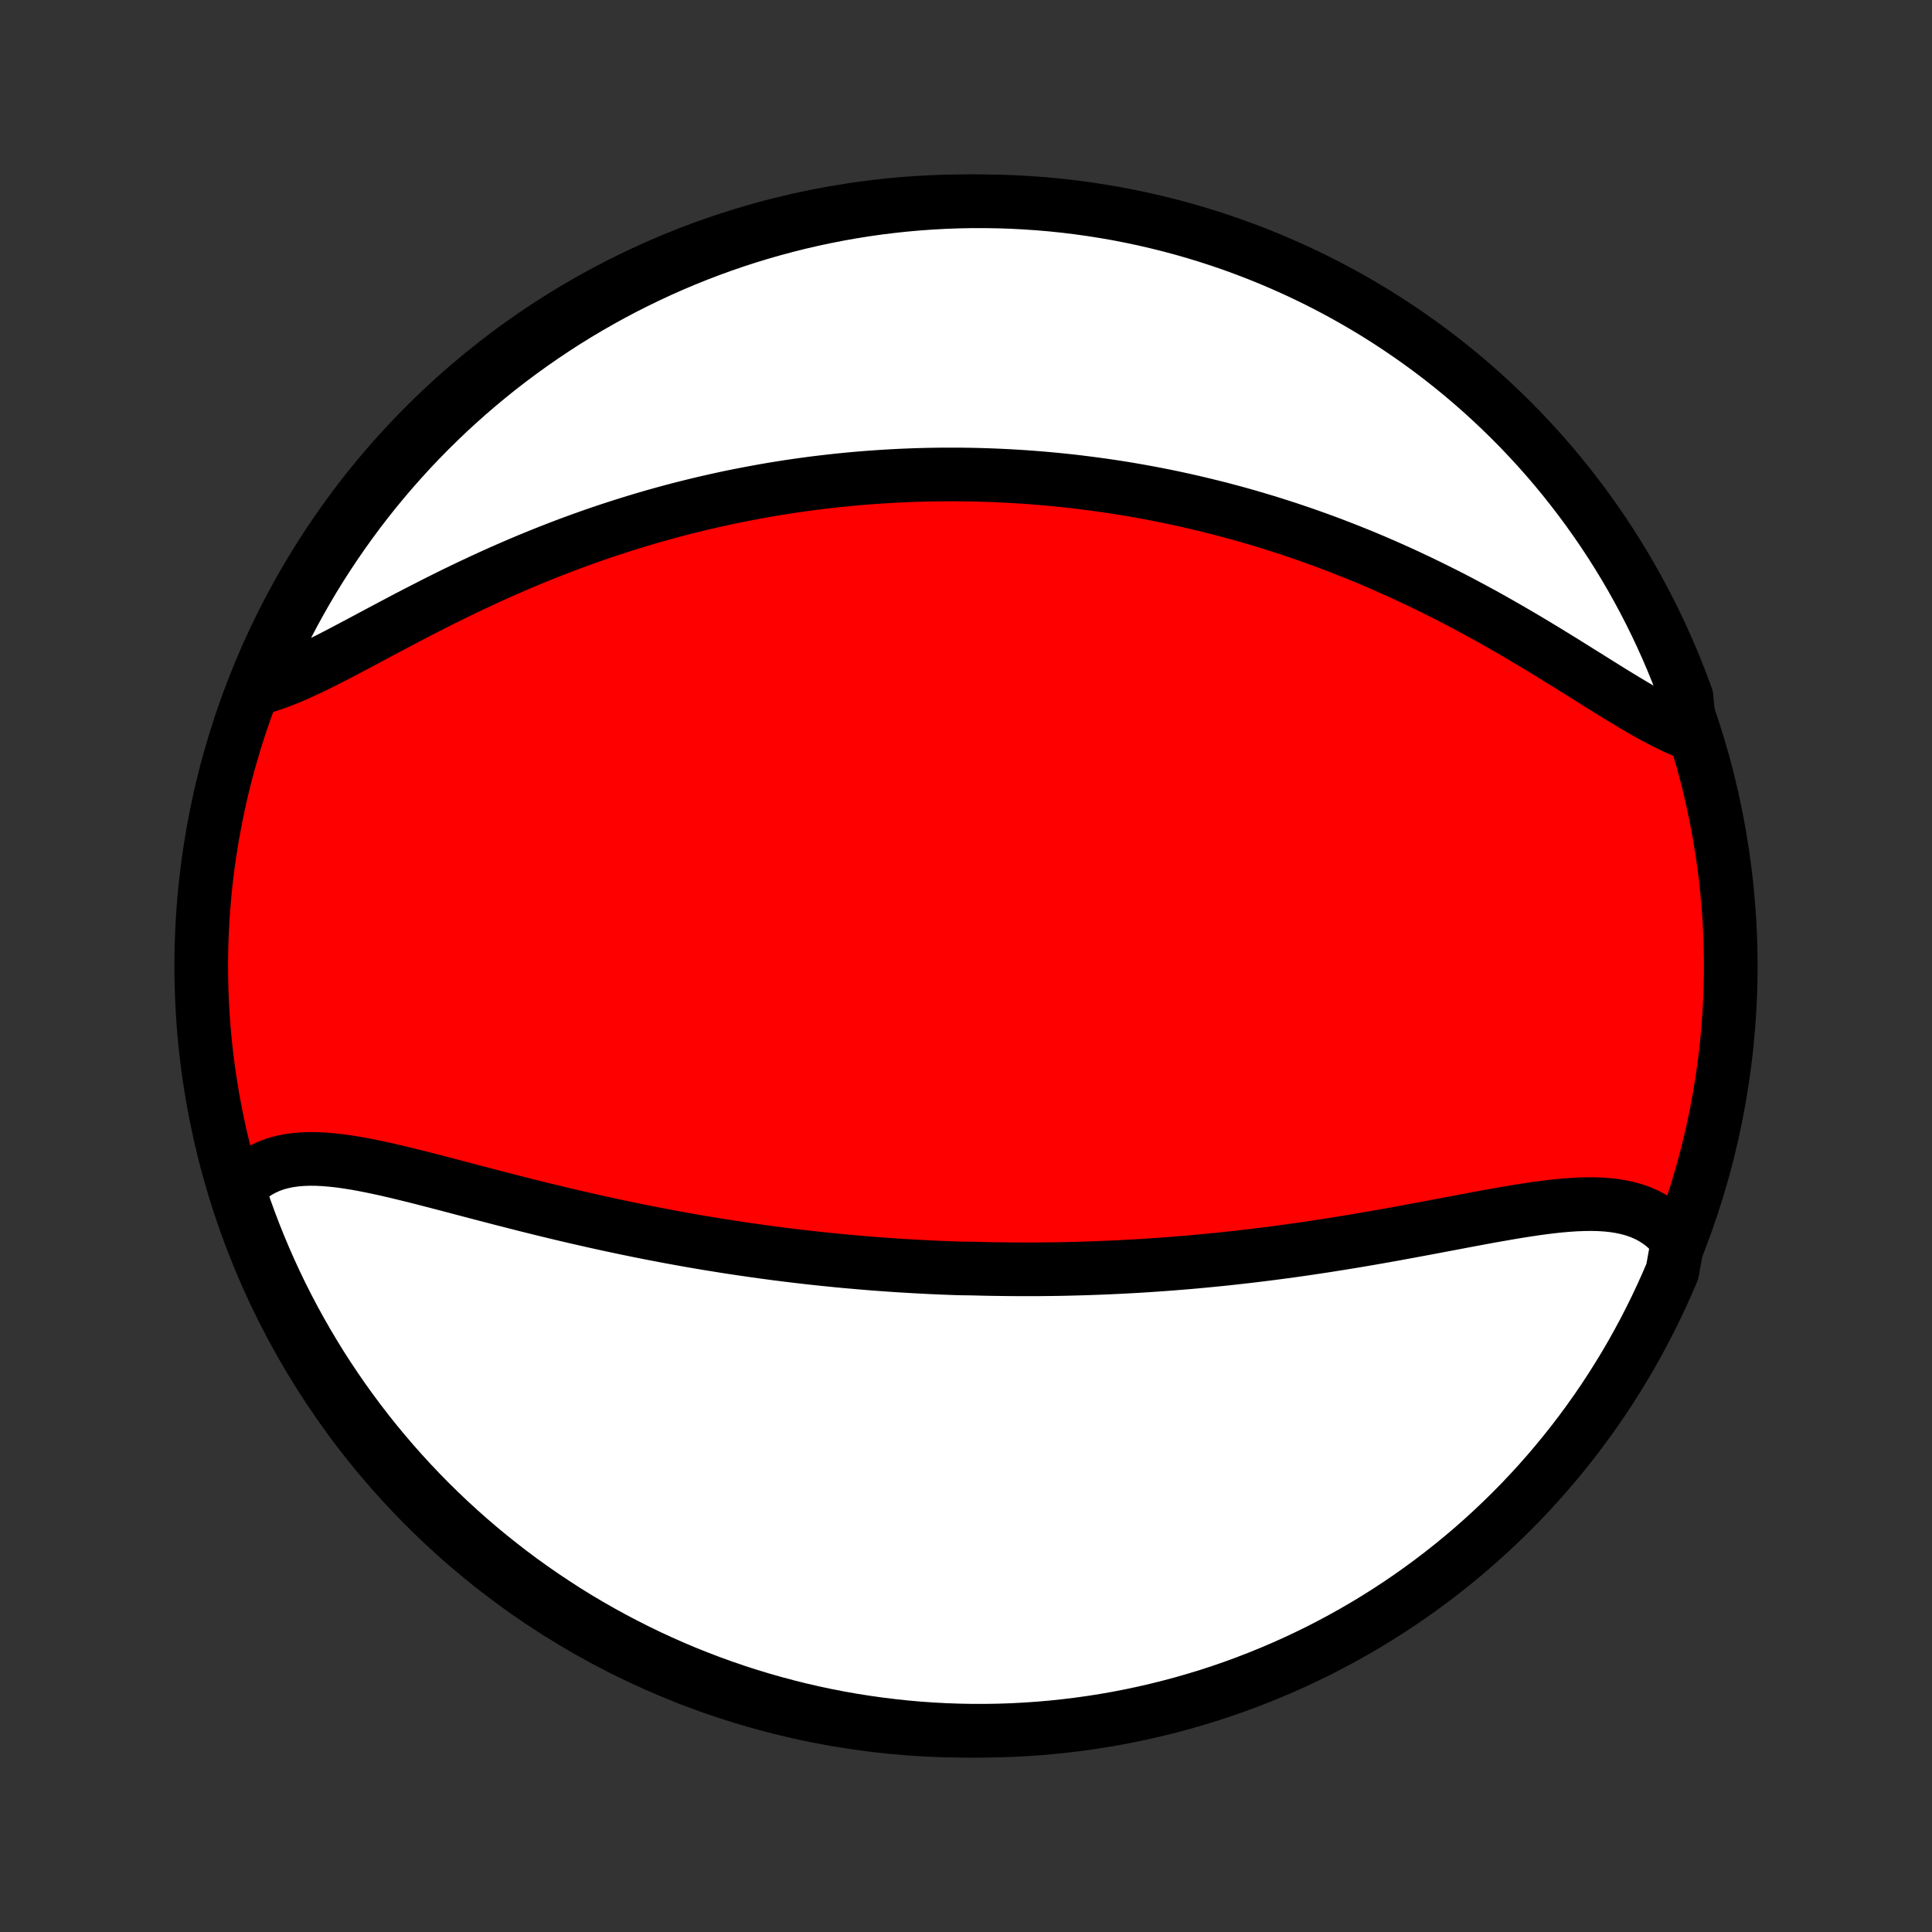 <?xml version="1.0" encoding="utf-8" standalone="no"?>
<!DOCTYPE svg PUBLIC "-//W3C//DTD SVG 1.1//EN"
  "http://www.w3.org/Graphics/SVG/1.1/DTD/svg11.dtd">
<!-- Created with matplotlib (http://matplotlib.org/) -->
<svg height="72pt" version="1.1" viewBox="0 0 72 72" width="72pt" xmlns="http://www.w3.org/2000/svg" xmlns:xlink="http://www.w3.org/1999/xlink">
 <rect x="0" y="0" width="72" height="72" fill="#333333" stroke="none"/>
 <defs>
  <style type="text/css">
*{stroke-linecap:butt;stroke-linejoin:round;}
  </style>
 </defs>
 <g id="figure_1">
  <g id="patch_1">
   <path d="
M0 72
L72 72
L72 0
L0 0
z
" style="fill:none;"/>
  </g>
  <g id="axes_1">
   <g id="PatchCollection_1">
    <defs>
     <path d="
M36 -7.5
C43.558 -7.5 50.808 -10.503 56.153 -15.848
C61.497 -21.192 64.5 -28.442 64.5 -36
C64.5 -43.558 61.497 -50.808 56.153 -56.153
C50.808 -61.497 43.558 -64.5 36 -64.5
C28.442 -64.5 21.192 -61.497 15.848 -56.153
C10.503 -50.808 7.5 -43.558 7.5 -36
C7.5 -28.442 10.503 -21.192 15.848 -15.848
C21.192 -10.503 28.442 -7.5 36 -7.5
z
" id="C0_0_a811fe30f3"/>
     <path d="
M62.528 -25.761
L62.362 -25.967
L62.185 -26.154
L61.997 -26.324
L61.798 -26.475
L61.588 -26.609
L61.368 -26.726
L61.139 -26.826
L60.901 -26.91
L60.654 -26.978
L60.398 -27.033
L60.136 -27.074
L59.866 -27.103
L59.59 -27.12
L59.307 -27.127
L59.019 -27.123
L58.726 -27.112
L58.428 -27.092
L58.125 -27.066
L57.819 -27.033
L57.509 -26.995
L57.196 -26.952
L56.881 -26.905
L56.563 -26.855
L56.242 -26.801
L55.92 -26.745
L55.597 -26.688
L55.272 -26.629
L54.946 -26.568
L54.619 -26.507
L54.292 -26.445
L53.965 -26.383
L53.637 -26.321
L53.31 -26.259
L52.983 -26.198
L52.656 -26.137
L52.329 -26.077
L52.004 -26.017
L51.679 -25.959
L51.355 -25.901
L51.032 -25.845
L50.71 -25.79
L50.389 -25.736
L50.069 -25.684
L49.751 -25.633
L49.434 -25.583
L49.119 -25.535
L48.805 -25.488
L48.492 -25.442
L48.181 -25.398
L47.872 -25.356
L47.564 -25.315
L47.257 -25.275
L46.952 -25.237
L46.649 -25.2
L46.347 -25.165
L46.047 -25.131
L45.748 -25.098
L45.451 -25.067
L45.155 -25.038
L44.861 -25.009
L44.568 -24.982
L44.277 -24.956
L43.987 -24.932
L43.699 -24.909
L43.411 -24.887
L43.126 -24.867
L42.841 -24.847
L42.558 -24.829
L42.276 -24.812
L41.995 -24.797
L41.715 -24.782
L41.436 -24.769
L41.159 -24.757
L40.882 -24.746
L40.606 -24.736
L40.331 -24.727
L40.058 -24.72
L39.785 -24.713
L39.512 -24.707
L39.24 -24.703
L38.97 -24.7
L38.699 -24.697
L38.429 -24.696
L38.16 -24.696
L37.892 -24.697
L37.623 -24.699
L37.355 -24.702
L37.088 -24.706
L36.82 -24.71
L36.553 -24.716
L36.286 -24.723
L35.753 -24.731
L35.486 -24.74
L35.22 -24.75
L34.953 -24.761
L34.686 -24.773
L34.419 -24.787
L34.152 -24.801
L33.884 -24.816
L33.617 -24.832
L33.348 -24.849
L33.08 -24.868
L32.811 -24.887
L32.541 -24.907
L32.271 -24.929
L32 -24.952
L31.729 -24.976
L31.456 -25
L31.184 -25.026
L30.91 -25.054
L30.635 -25.082
L30.36 -25.111
L30.084 -25.142
L29.806 -25.174
L29.528 -25.207
L29.249 -25.241
L28.968 -25.277
L28.687 -25.314
L28.404 -25.352
L28.12 -25.392
L27.835 -25.433
L27.548 -25.475
L27.26 -25.518
L26.971 -25.563
L26.681 -25.61
L26.389 -25.657
L26.096 -25.706
L25.801 -25.757
L25.505 -25.809
L25.207 -25.863
L24.908 -25.918
L24.608 -25.975
L24.306 -26.033
L24.002 -26.093
L23.697 -26.154
L23.391 -26.217
L23.083 -26.282
L22.774 -26.347
L22.463 -26.415
L22.151 -26.484
L21.838 -26.555
L21.523 -26.627
L21.207 -26.7
L20.891 -26.775
L20.573 -26.852
L20.253 -26.929
L19.933 -27.008
L19.613 -27.088
L19.291 -27.17
L18.969 -27.252
L18.646 -27.335
L18.323 -27.419
L18 -27.503
L17.676 -27.588
L17.353 -27.673
L17.03 -27.758
L16.707 -27.843
L16.385 -27.927
L16.064 -28.01
L15.744 -28.093
L15.425 -28.173
L15.108 -28.251
L14.793 -28.327
L14.48 -28.4
L14.169 -28.469
L13.861 -28.534
L13.557 -28.594
L13.255 -28.649
L12.958 -28.697
L12.664 -28.738
L12.376 -28.77
L12.091 -28.794
L11.813 -28.808
L11.54 -28.811
L11.273 -28.802
L11.013 -28.78
L10.76 -28.745
L10.514 -28.694
L10.276 -28.629
L10.046 -28.546
L9.825 -28.447
L9.613 -28.33
L9.411 -28.195
L9.219 -28.041
L9.037 -27.868
L8.865 -27.677
L8.966 -27.466
L9.128 -26.976
L9.298 -26.506
L9.476 -26.038
L9.662 -25.574
L9.856 -25.113
L10.058 -24.655
L10.268 -24.2
L10.485 -23.749
L10.711 -23.302
L10.944 -22.858
L11.185 -22.419
L11.433 -21.984
L11.689 -21.553
L11.952 -21.126
L12.223 -20.704
L12.501 -20.287
L12.786 -19.874
L13.078 -19.467
L13.377 -19.064
L13.683 -18.667
L13.996 -18.274
L14.315 -17.888
L14.641 -17.506
L14.974 -17.131
L15.313 -16.761
L15.658 -16.397
L16.009 -16.039
L16.367 -15.687
L16.73 -15.341
L17.1 -15.002
L17.475 -14.668
L17.856 -14.342
L18.242 -14.022
L18.634 -13.709
L19.031 -13.402
L19.433 -13.102
L19.84 -12.81
L20.253 -12.524
L20.67 -12.246
L21.091 -11.974
L21.517 -11.71
L21.948 -11.454
L22.383 -11.205
L22.822 -10.964
L23.265 -10.73
L23.712 -10.504
L24.163 -10.285
L24.617 -10.075
L25.075 -9.872
L25.535 -9.677
L26 -9.491
L26.467 -9.312
L26.937 -9.142
L27.41 -8.979
L27.886 -8.825
L28.364 -8.68
L28.844 -8.542
L29.327 -8.413
L29.811 -8.292
L30.298 -8.18
L30.786 -8.076
L31.276 -7.981
L31.767 -7.894
L32.26 -7.816
L32.753 -7.747
L33.248 -7.686
L33.743 -7.633
L34.239 -7.589
L34.736 -7.554
L35.233 -7.528
L35.731 -7.51
L36.228 -7.501
L36.725 -7.501
L37.223 -7.509
L37.719 -7.526
L38.215 -7.552
L38.711 -7.586
L39.206 -7.629
L39.7 -7.681
L40.192 -7.741
L40.684 -7.81
L41.173 -7.887
L41.662 -7.973
L42.148 -8.068
L42.633 -8.171
L43.116 -8.283
L43.596 -8.403
L44.075 -8.531
L44.55 -8.668
L45.024 -8.813
L45.494 -8.966
L45.962 -9.128
L46.426 -9.298
L46.887 -9.476
L47.345 -9.662
L47.8 -9.856
L48.251 -10.058
L48.698 -10.268
L49.142 -10.485
L49.581 -10.711
L50.016 -10.944
L50.447 -11.185
L50.874 -11.433
L51.296 -11.689
L51.713 -11.952
L52.126 -12.223
L52.533 -12.501
L52.936 -12.786
L53.333 -13.078
L53.725 -13.377
L54.112 -13.683
L54.494 -13.996
L54.869 -14.315
L55.239 -14.641
L55.603 -14.974
L55.961 -15.313
L56.313 -15.658
L56.659 -16.009
L56.998 -16.367
L57.332 -16.73
L57.658 -17.1
L57.978 -17.475
L58.291 -17.856
L58.598 -18.242
L58.898 -18.634
L59.19 -19.031
L59.476 -19.433
L59.754 -19.84
L60.026 -20.253
L60.289 -20.67
L60.546 -21.091
L60.795 -21.517
L61.036 -21.948
L61.27 -22.383
L61.496 -22.822
L61.715 -23.265
L61.925 -23.712
L62.128 -24.163
L62.323 -24.617
z
" id="C0_1_722a779de3"/>
     <path d="
M62.976 -44.66
L62.707 -44.768
L62.433 -44.889
L62.155 -45.023
L61.872 -45.167
L61.585 -45.321
L61.293 -45.484
L60.998 -45.655
L60.699 -45.833
L60.396 -46.016
L60.089 -46.204
L59.78 -46.396
L59.468 -46.591
L59.152 -46.789
L58.834 -46.987
L58.514 -47.187
L58.192 -47.388
L57.868 -47.587
L57.542 -47.787
L57.214 -47.985
L56.886 -48.181
L56.556 -48.376
L56.225 -48.568
L55.893 -48.758
L55.561 -48.946
L55.228 -49.13
L54.895 -49.311
L54.562 -49.489
L54.229 -49.664
L53.896 -49.835
L53.563 -50.002
L53.231 -50.166
L52.899 -50.327
L52.568 -50.483
L52.238 -50.636
L51.908 -50.785
L51.579 -50.931
L51.251 -51.073
L50.924 -51.211
L50.598 -51.345
L50.273 -51.475
L49.949 -51.602
L49.627 -51.726
L49.305 -51.846
L48.985 -51.962
L48.666 -52.075
L48.348 -52.184
L48.031 -52.291
L47.716 -52.393
L47.402 -52.493
L47.089 -52.589
L46.778 -52.682
L46.467 -52.773
L46.158 -52.86
L45.85 -52.944
L45.544 -53.025
L45.238 -53.103
L44.934 -53.178
L44.631 -53.251
L44.329 -53.321
L44.028 -53.388
L43.728 -53.453
L43.429 -53.515
L43.131 -53.574
L42.834 -53.631
L42.538 -53.685
L42.243 -53.737
L41.948 -53.787
L41.655 -53.834
L41.362 -53.879
L41.069 -53.921
L40.778 -53.961
L40.487 -53.999
L40.197 -54.035
L39.907 -54.069
L39.617 -54.1
L39.328 -54.129
L39.039 -54.156
L38.751 -54.181
L38.463 -54.204
L38.175 -54.225
L37.888 -54.243
L37.6 -54.26
L37.313 -54.274
L37.025 -54.287
L36.738 -54.297
L36.45 -54.306
L36.163 -54.312
L35.875 -54.316
L35.587 -54.318
L35.299 -54.318
L35.01 -54.316
L34.721 -54.312
L34.432 -54.306
L34.142 -54.298
L33.852 -54.287
L33.561 -54.275
L33.269 -54.26
L32.977 -54.243
L32.684 -54.224
L32.391 -54.203
L32.096 -54.18
L31.801 -54.154
L31.505 -54.126
L31.207 -54.096
L30.909 -54.063
L30.61 -54.028
L30.31 -53.991
L30.009 -53.951
L29.706 -53.909
L29.403 -53.864
L29.098 -53.816
L28.792 -53.767
L28.485 -53.714
L28.176 -53.658
L27.866 -53.6
L27.554 -53.539
L27.241 -53.476
L26.927 -53.409
L26.612 -53.339
L26.294 -53.267
L25.976 -53.191
L25.656 -53.112
L25.334 -53.031
L25.011 -52.946
L24.687 -52.857
L24.361 -52.766
L24.034 -52.671
L23.705 -52.572
L23.374 -52.47
L23.043 -52.365
L22.709 -52.256
L22.375 -52.144
L22.039 -52.028
L21.703 -51.908
L21.364 -51.785
L21.025 -51.658
L20.685 -51.527
L20.344 -51.393
L20.002 -51.255
L19.659 -51.114
L19.316 -50.969
L18.972 -50.82
L18.628 -50.669
L18.283 -50.513
L17.939 -50.355
L17.594 -50.193
L17.25 -50.029
L16.905 -49.862
L16.562 -49.692
L16.219 -49.52
L15.878 -49.346
L15.537 -49.171
L15.198 -48.995
L14.861 -48.817
L14.525 -48.639
L14.191 -48.462
L13.86 -48.285
L13.532 -48.11
L13.206 -47.937
L12.884 -47.766
L12.564 -47.599
L12.249 -47.437
L11.937 -47.281
L11.63 -47.13
L11.327 -46.988
L11.029 -46.853
L10.736 -46.728
L10.447 -46.614
L10.165 -46.512
L9.888 -46.423
L9.653 -46.347
L9.847 -46.867
L10.048 -47.325
L10.258 -47.78
L10.475 -48.231
L10.7 -48.678
L10.933 -49.122
L11.174 -49.561
L11.422 -49.997
L11.677 -50.428
L11.94 -50.855
L12.211 -51.277
L12.488 -51.694
L12.773 -52.107
L13.065 -52.515
L13.363 -52.918
L13.669 -53.316
L13.981 -53.708
L14.301 -54.095
L14.626 -54.477
L14.959 -54.852
L15.297 -55.223
L15.642 -55.587
L15.993 -55.945
L16.351 -56.297
L16.714 -56.644
L17.083 -56.983
L17.458 -57.317
L17.839 -57.644
L18.225 -57.964
L18.616 -58.278
L19.013 -58.584
L19.415 -58.884
L19.822 -59.177
L20.234 -59.463
L20.651 -59.742
L21.072 -60.014
L21.498 -60.278
L21.929 -60.535
L22.363 -60.784
L22.802 -61.026
L23.245 -61.26
L23.692 -61.486
L24.142 -61.705
L24.596 -61.916
L25.054 -62.119
L25.515 -62.314
L25.979 -62.501
L26.446 -62.68
L26.916 -62.851
L27.389 -63.014
L27.864 -63.168
L28.342 -63.314
L28.823 -63.452
L29.305 -63.581
L29.79 -63.703
L30.276 -63.815
L30.764 -63.919
L31.254 -64.015
L31.745 -64.102
L32.237 -64.181
L32.731 -64.251
L33.226 -64.312
L33.721 -64.365
L34.217 -64.409
L34.714 -64.444
L35.211 -64.471
L35.708 -64.489
L36.206 -64.499
L36.703 -64.499
L37.2 -64.491
L37.697 -64.475
L38.193 -64.449
L38.689 -64.415
L39.184 -64.373
L39.678 -64.322
L40.17 -64.262
L40.661 -64.193
L41.151 -64.116
L41.64 -64.031
L42.127 -63.936
L42.611 -63.834
L43.094 -63.722
L43.575 -63.603
L44.053 -63.475
L44.529 -63.339
L45.002 -63.194
L45.473 -63.041
L45.941 -62.88
L46.405 -62.71
L46.867 -62.533
L47.325 -62.347
L47.78 -62.153
L48.231 -61.952
L48.678 -61.742
L49.122 -61.525
L49.561 -61.3
L49.997 -61.067
L50.428 -60.826
L50.855 -60.578
L51.277 -60.323
L51.694 -60.06
L52.107 -59.789
L52.515 -59.512
L52.918 -59.227
L53.316 -58.935
L53.708 -58.637
L54.095 -58.331
L54.477 -58.019
L54.852 -57.699
L55.223 -57.374
L55.587 -57.041
L55.945 -56.703
L56.297 -56.358
L56.644 -56.007
L56.983 -55.649
L57.317 -55.286
L57.644 -54.917
L57.964 -54.542
L58.278 -54.161
L58.584 -53.775
L58.884 -53.384
L59.177 -52.987
L59.463 -52.585
L59.742 -52.178
L60.014 -51.766
L60.278 -51.349
L60.535 -50.928
L60.784 -50.502
L61.026 -50.071
L61.26 -49.637
L61.486 -49.198
L61.705 -48.755
L61.916 -48.308
L62.119 -47.858
L62.314 -47.404
L62.501 -46.946
L62.68 -46.485
L62.851 -46.021
z
" id="C0_2_ca0d731e5e"/>
    </defs>
    <g clip-path="url(#p1bffca34e9)">
     <use style="fill:#ff0000;stroke:#000000;stroke-width:2.0;" x="0.0" xlink:href="#C0_0_a811fe30f3" y="72.0"/>
    </g>
    <g clip-path="url(#p1bffca34e9)">
     <use style="fill:#ffffff;stroke:#000000;stroke-width:2.0;" x="0.0" xlink:href="#C0_1_722a779de3" y="72.0"/>
    </g>
    <g clip-path="url(#p1bffca34e9)">
     <use style="fill:#ffffff;stroke:#000000;stroke-width:2.0;" x="0.0" xlink:href="#C0_2_ca0d731e5e" y="72.0"/>
    </g>
   </g>
  </g>
 </g>
 <defs>
  <clipPath id="p1bffca34e9">
   <rect height="72.0" width="72.0" x="0.0" y="0.0"/>
  </clipPath>
 </defs>
</svg>
